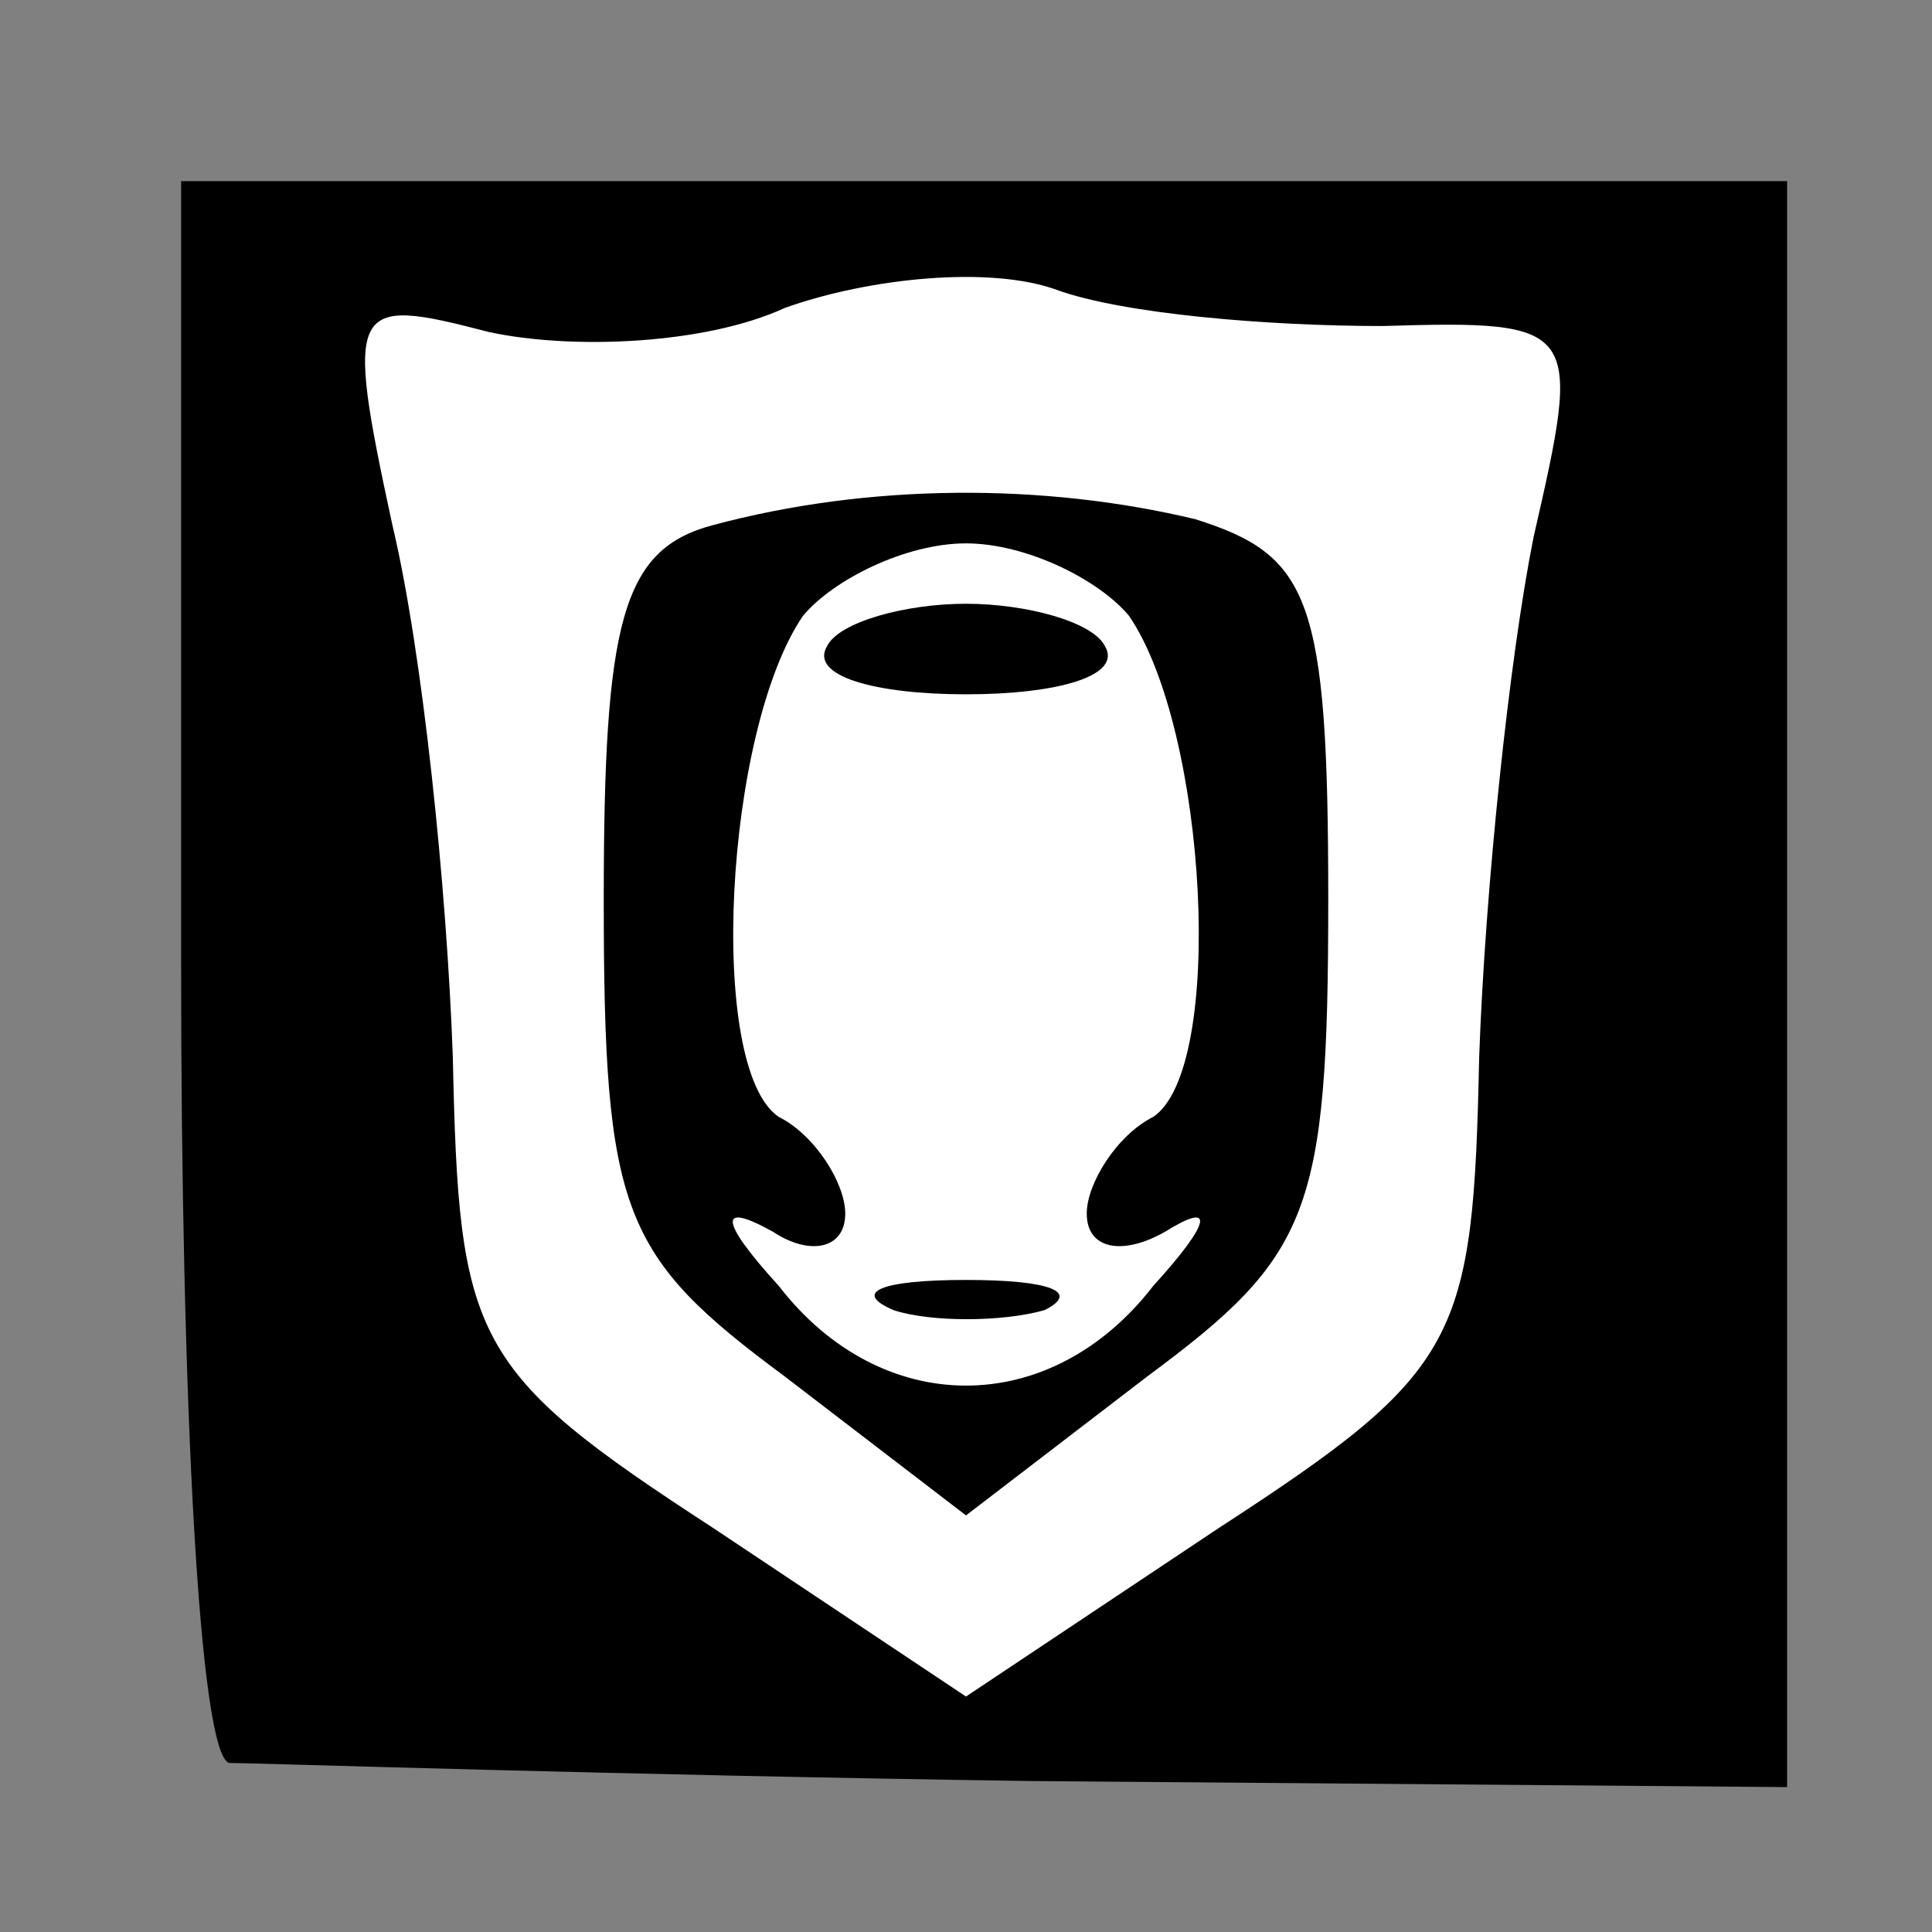 <?xml version="1.0" standalone="no"?>
<!DOCTYPE svg PUBLIC "-//W3C//DTD SVG 20010904//EN"
 "http://www.w3.org/TR/2001/REC-SVG-20010904/DTD/svg10.dtd">
<svg version="1.0" xmlns="http://www.w3.org/2000/svg"
 width="32pt" height="32pt" viewBox="0 0 32 32"
 preserveAspectRatio="xMidYMid meet">
<rect x="0" y="0" width="32" height="32" fill="#808080" stroke="none"/>
<g transform="translate(0,32) scale(0.1,-0.1)"
fill="#000000" stroke="none">
<path fill="#000000" stroke="none" d="M30 160 c0 -72 3 -131 8 -132 4 0 64
-2 133 -3 l125 -1 0 133 0 133 -133 0 -133 0 0 -130z"/>
<path fill="#ffffff" stroke="none" d="M229 266 c33 1 33 0 25 -35 -4 -20 -8
-58 -9 -86 -1 -47 -3 -52 -43 -78 l-42 -28 -42 28 c-40 26 -42 31 -43 78 -1
28 -5 67 -10 88 -8 37 -7 38 16 32 14 -3 36 -2 49 4 14 5 34 7 45 3 11 -4 35
-6 54 -6z"/>
<path fill="#000000" stroke="none" d="M118 233 c-15 -4 -18 -16 -18 -62 0
-52 3 -59 30 -79 l30 -23 30 23 c27 20 30 27 30 79 0 50 -3 57 -22 63 -25 6
-54 6 -80 -1z"/>
<path fill="#ffffff" stroke="none" d="M187 218 c13 -19 16 -75 4 -83 -6 -3
-11 -11 -11 -16 0 -6 6 -7 13 -3 8 5 8 2 -2 -9 -17 -22 -45 -22 -62 0 -10 11
-10 14 -1 9 6 -4 12 -3 12 3 0 5 -5 13 -11 16 -12 8 -9 64 4 83 5 6 17 12 27
12 10 0 22 -6 27 -12z"/>
<path fill="#000000" stroke="none" d="M137 213 c-3 -5 8 -8 23 -8 15 0 26 3
23 8 -2 4 -13 7 -23 7 -10 0 -21 -3 -23 -7z"/>
<path fill="#000000" stroke="none" d="M148 103 c6 -2 18 -2 25 0 6 3 1 5 -13
5 -14 0 -19 -2 -12 -5z"/>
</g>
</svg>
